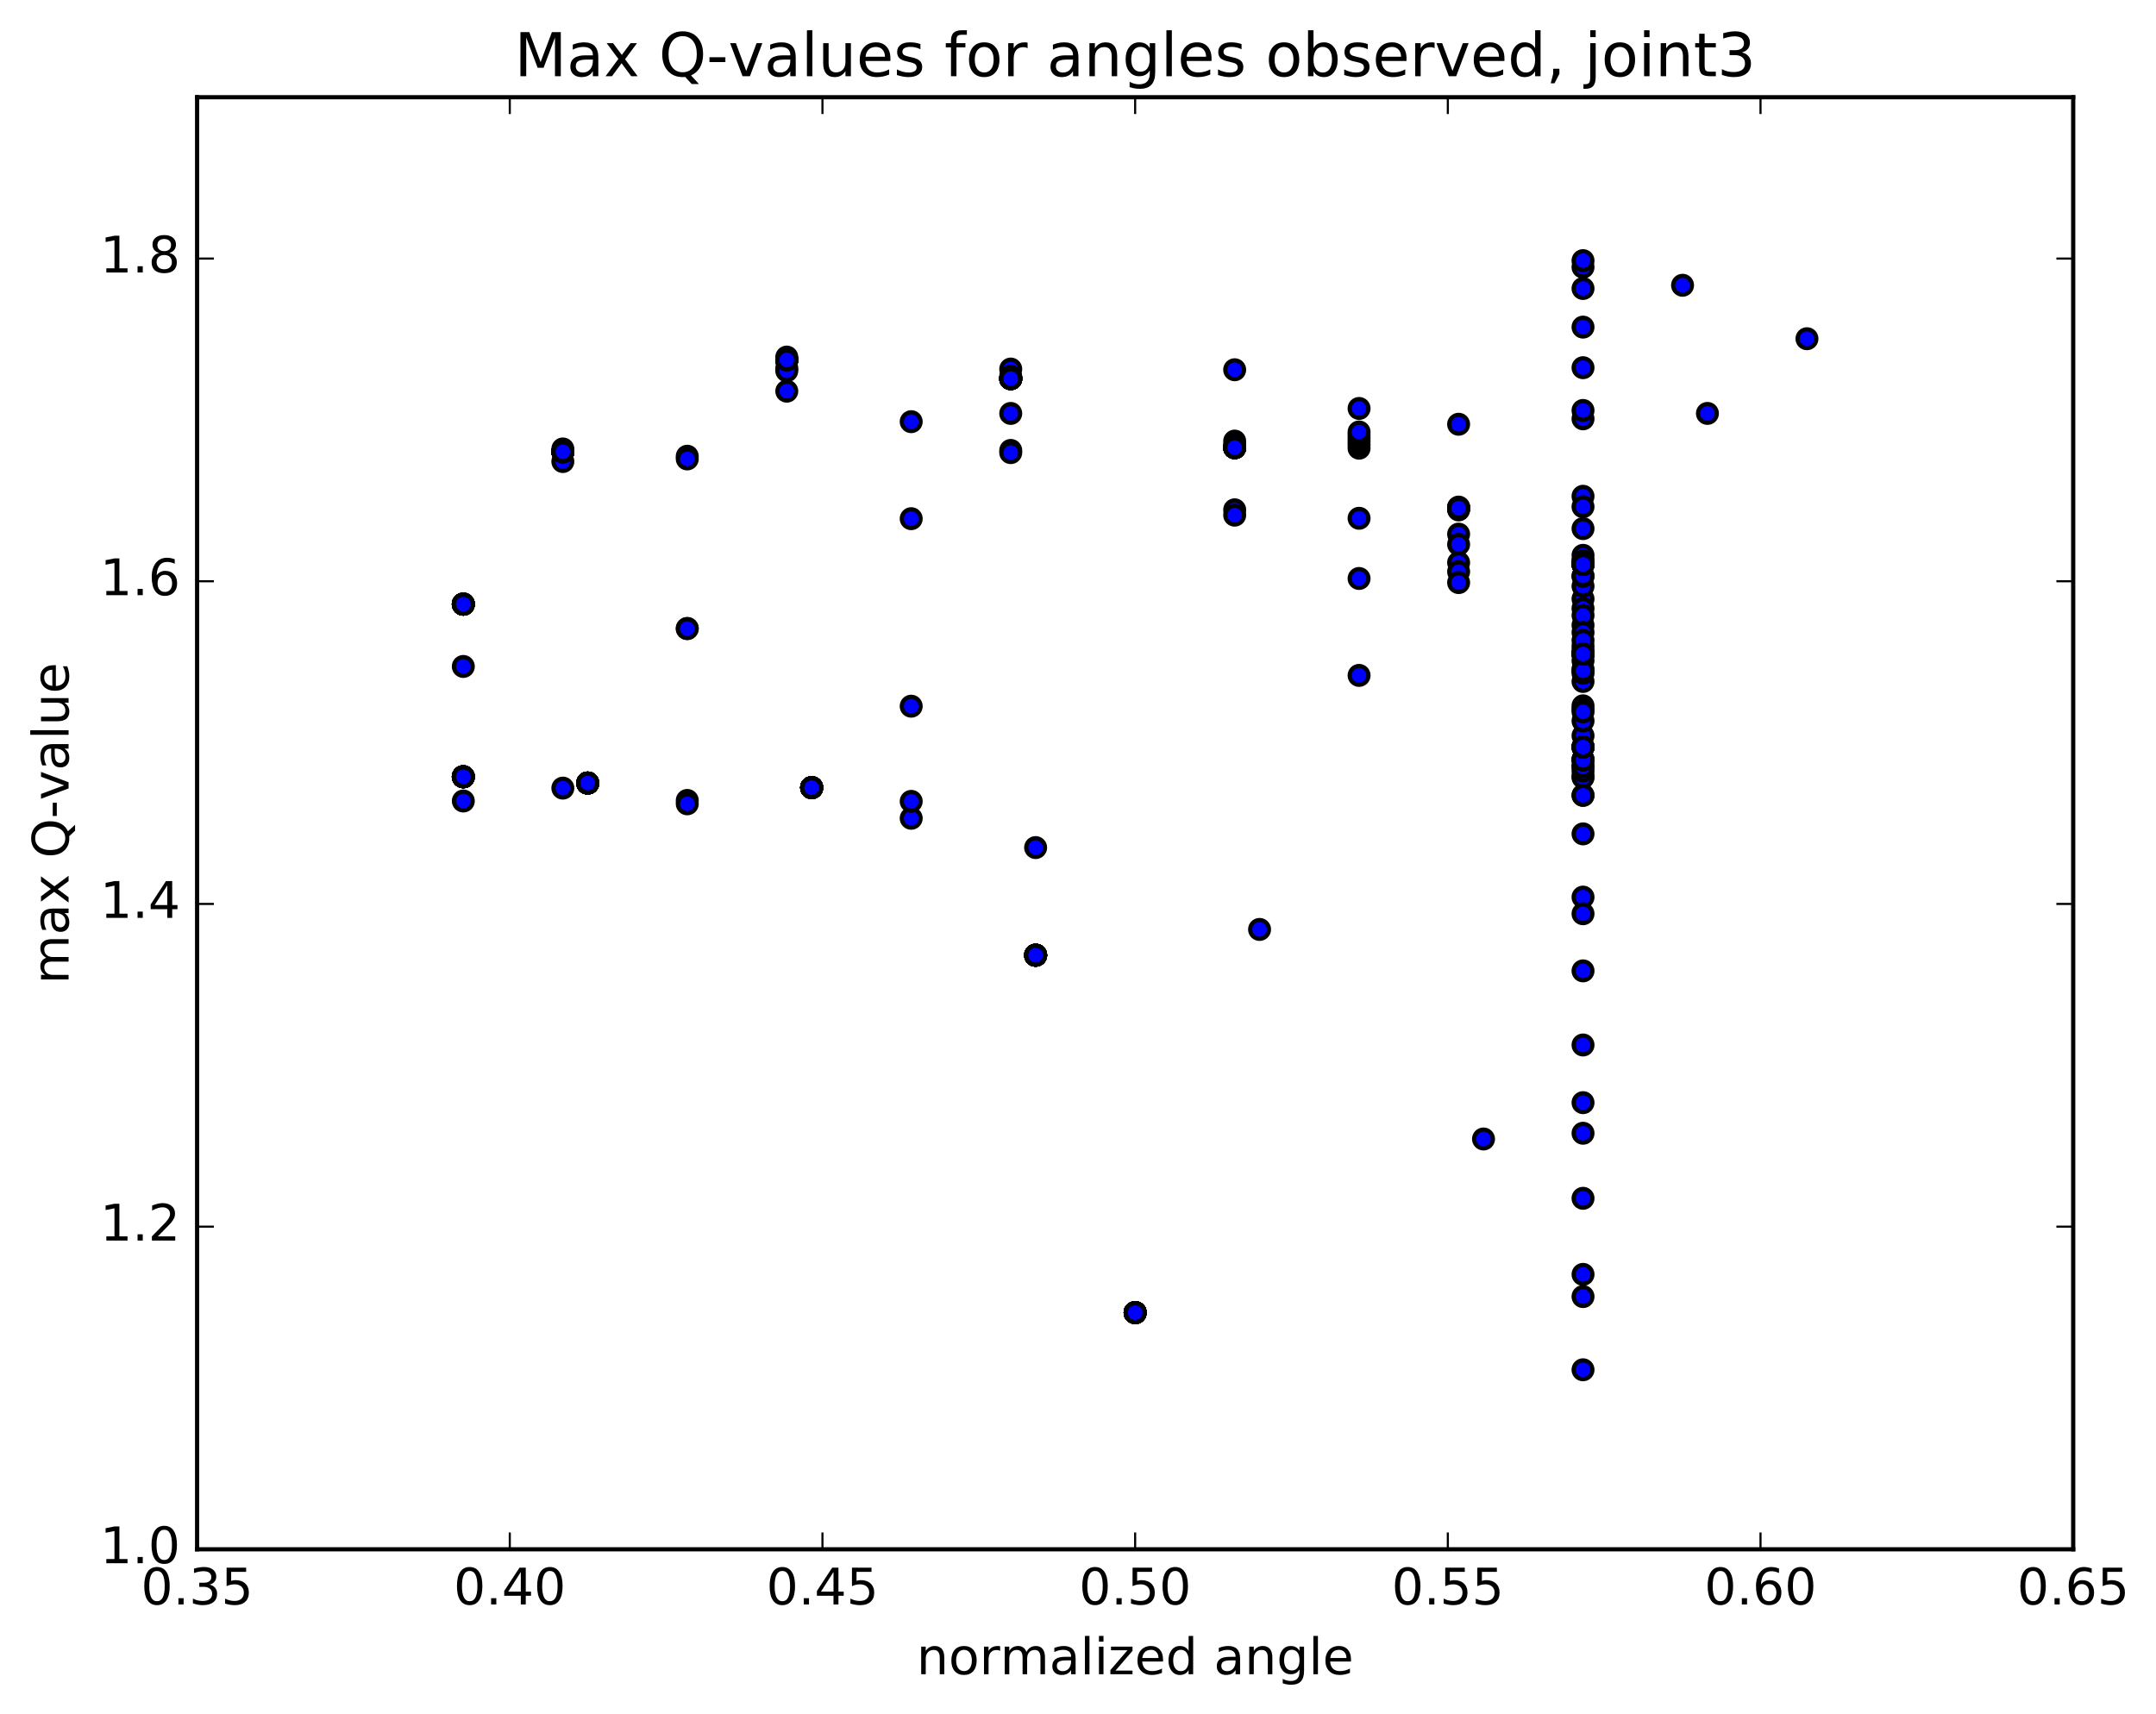 <?xml version="1.0" encoding="utf-8" standalone="no"?>
<!DOCTYPE svg PUBLIC "-//W3C//DTD SVG 1.1//EN"
  "http://www.w3.org/Graphics/SVG/1.1/DTD/svg11.dtd">
<!-- Created with matplotlib (http://matplotlib.org/) -->
<svg height="408pt" version="1.1" viewBox="0 0 513 408" width="513pt" xmlns="http://www.w3.org/2000/svg" xmlns:xlink="http://www.w3.org/1999/xlink">
 <defs>
  <style type="text/css">
*{stroke-linecap:butt;stroke-linejoin:round;stroke-miterlimit:100000;}
  </style>
 </defs>
 <g id="figure_1">
  <g id="patch_1">
   <path d="M 0 408.169 
L 513.857 408.169 
L 513.857 0 
L 0 0 
z
" style="fill:#ffffff;"/>
  </g>
  <g id="axes_1">
   <g id="patch_2">
    <path d="M 46.898 368.742 
L 493.298 368.742 
L 493.298 23.142 
L 46.898 23.142 
z
" style="fill:#ffffff;"/>
   </g>
   <g id="PathCollection_1">
    <defs>
     <path d="M 0 2.236 
C 0.593 2.236 1.162 2 1.581 1.581 
C 2 1.162 2.236 0.593 2.236 0 
C 2.236 -0.593 2 -1.162 1.581 -1.581 
C 1.162 -2 0.593 -2.236 0 -2.236 
C -0.593 -2.236 -1.162 -2 -1.581 -1.581 
C -2 -1.162 -2.236 -0.593 -2.236 0 
C -2.236 0.593 -2 1.162 -1.581 1.581 
C -1.162 2 -0.593 2.236 0 2.236 
z
" id="m1b2533d6e6" style="stroke:#000000;"/>
    </defs>
    <g clip-path="url(#p752c05addf)">
     <use style="fill:#0000ff;stroke:#000000;" x="270.098" xlink:href="#m1b2533d6e6" y="312.412"/>
     <use style="fill:#0000ff;stroke:#000000;" x="246.415" xlink:href="#m1b2533d6e6" y="227.34"/>
     <use style="fill:#0000ff;stroke:#000000;" x="193.129" xlink:href="#m1b2533d6e6" y="187.456"/>
     <use style="fill:#0000ff;stroke:#000000;" x="139.844" xlink:href="#m1b2533d6e6" y="186.365"/>
     <use style="fill:#0000ff;stroke:#000000;" x="110.242" xlink:href="#m1b2533d6e6" y="184.867"/>
     <use style="fill:#0000ff;stroke:#000000;" x="110.241" xlink:href="#m1b2533d6e6" y="143.799"/>
     <use style="fill:#0000ff;stroke:#000000;" x="133.923" xlink:href="#m1b2533d6e6" y="107.529"/>
     <use style="fill:#0000ff;stroke:#000000;" x="187.209" xlink:href="#m1b2533d6e6" y="85.664"/>
     <use style="fill:#0000ff;stroke:#000000;" x="240.494" xlink:href="#m1b2533d6e6" y="90.119"/>
     <use style="fill:#0000ff;stroke:#000000;" x="293.779" xlink:href="#m1b2533d6e6" y="106.546"/>
     <use style="fill:#0000ff;stroke:#000000;" x="347.063" xlink:href="#m1b2533d6e6" y="120.69"/>
     <use style="fill:#0000ff;stroke:#000000;" x="376.666" xlink:href="#m1b2533d6e6" y="133.512"/>
     <use style="fill:#0000ff;stroke:#000000;" x="376.666" xlink:href="#m1b2533d6e6" y="142.537"/>
     <use style="fill:#0000ff;stroke:#000000;" x="376.666" xlink:href="#m1b2533d6e6" y="157.222"/>
     <use style="fill:#0000ff;stroke:#000000;" x="376.667" xlink:href="#m1b2533d6e6" y="175.103"/>
     <use style="fill:#0000ff;stroke:#000000;" x="270.098" xlink:href="#m1b2533d6e6" y="312.412"/>
     <use style="fill:#0000ff;stroke:#000000;" x="246.415" xlink:href="#m1b2533d6e6" y="227.34"/>
     <use style="fill:#0000ff;stroke:#000000;" x="193.129" xlink:href="#m1b2533d6e6" y="187.456"/>
     <use style="fill:#0000ff;stroke:#000000;" x="139.844" xlink:href="#m1b2533d6e6" y="186.365"/>
     <use style="fill:#0000ff;stroke:#000000;" x="110.242" xlink:href="#m1b2533d6e6" y="184.867"/>
     <use style="fill:#0000ff;stroke:#000000;" x="110.241" xlink:href="#m1b2533d6e6" y="143.799"/>
     <use style="fill:#0000ff;stroke:#000000;" x="133.923" xlink:href="#m1b2533d6e6" y="107.529"/>
     <use style="fill:#0000ff;stroke:#000000;" x="187.209" xlink:href="#m1b2533d6e6" y="85.664"/>
     <use style="fill:#0000ff;stroke:#000000;" x="240.494" xlink:href="#m1b2533d6e6" y="90.119"/>
     <use style="fill:#0000ff;stroke:#000000;" x="293.779" xlink:href="#m1b2533d6e6" y="106.546"/>
     <use style="fill:#0000ff;stroke:#000000;" x="347.064" xlink:href="#m1b2533d6e6" y="120.95"/>
     <use style="fill:#0000ff;stroke:#000000;" x="376.666" xlink:href="#m1b2533d6e6" y="125.811"/>
     <use style="fill:#0000ff;stroke:#000000;" x="376.666" xlink:href="#m1b2533d6e6" y="118.113"/>
     <use style="fill:#0000ff;stroke:#000000;" x="376.667" xlink:href="#m1b2533d6e6" y="139.522"/>
     <use style="fill:#0000ff;stroke:#000000;" x="376.666" xlink:href="#m1b2533d6e6" y="162.196"/>
     <use style="fill:#0000ff;stroke:#000000;" x="376.667" xlink:href="#m1b2533d6e6" y="184.785"/>
     <use style="fill:#0000ff;stroke:#000000;" x="270.098" xlink:href="#m1b2533d6e6" y="312.412"/>
     <use style="fill:#0000ff;stroke:#000000;" x="246.415" xlink:href="#m1b2533d6e6" y="227.34"/>
     <use style="fill:#0000ff;stroke:#000000;" x="193.129" xlink:href="#m1b2533d6e6" y="187.456"/>
     <use style="fill:#0000ff;stroke:#000000;" x="139.844" xlink:href="#m1b2533d6e6" y="186.365"/>
     <use style="fill:#0000ff;stroke:#000000;" x="110.242" xlink:href="#m1b2533d6e6" y="184.867"/>
     <use style="fill:#0000ff;stroke:#000000;" x="110.241" xlink:href="#m1b2533d6e6" y="143.799"/>
     <use style="fill:#0000ff;stroke:#000000;" x="133.923" xlink:href="#m1b2533d6e6" y="107.529"/>
     <use style="fill:#0000ff;stroke:#000000;" x="187.209" xlink:href="#m1b2533d6e6" y="85.664"/>
     <use style="fill:#0000ff;stroke:#000000;" x="240.494" xlink:href="#m1b2533d6e6" y="90.119"/>
     <use style="fill:#0000ff;stroke:#000000;" x="293.779" xlink:href="#m1b2533d6e6" y="106.546"/>
     <use style="fill:#0000ff;stroke:#000000;" x="347.064" xlink:href="#m1b2533d6e6" y="120.95"/>
     <use style="fill:#0000ff;stroke:#000000;" x="376.666" xlink:href="#m1b2533d6e6" y="134.337"/>
     <use style="fill:#0000ff;stroke:#000000;" x="376.666" xlink:href="#m1b2533d6e6" y="155.643"/>
     <use style="fill:#0000ff;stroke:#000000;" x="376.666" xlink:href="#m1b2533d6e6" y="177.796"/>
     <use style="fill:#0000ff;stroke:#000000;" x="270.098" xlink:href="#m1b2533d6e6" y="312.412"/>
     <use style="fill:#0000ff;stroke:#000000;" x="246.415" xlink:href="#m1b2533d6e6" y="227.34"/>
     <use style="fill:#0000ff;stroke:#000000;" x="193.129" xlink:href="#m1b2533d6e6" y="187.456"/>
     <use style="fill:#0000ff;stroke:#000000;" x="139.844" xlink:href="#m1b2533d6e6" y="186.365"/>
     <use style="fill:#0000ff;stroke:#000000;" x="110.242" xlink:href="#m1b2533d6e6" y="184.867"/>
     <use style="fill:#0000ff;stroke:#000000;" x="110.241" xlink:href="#m1b2533d6e6" y="143.799"/>
     <use style="fill:#0000ff;stroke:#000000;" x="133.923" xlink:href="#m1b2533d6e6" y="107.529"/>
     <use style="fill:#0000ff;stroke:#000000;" x="187.209" xlink:href="#m1b2533d6e6" y="85.664"/>
     <use style="fill:#0000ff;stroke:#000000;" x="240.494" xlink:href="#m1b2533d6e6" y="90.119"/>
     <use style="fill:#0000ff;stroke:#000000;" x="293.779" xlink:href="#m1b2533d6e6" y="106.546"/>
     <use style="fill:#0000ff;stroke:#000000;" x="347.064" xlink:href="#m1b2533d6e6" y="120.95"/>
     <use style="fill:#0000ff;stroke:#000000;" x="376.666" xlink:href="#m1b2533d6e6" y="134.337"/>
     <use style="fill:#0000ff;stroke:#000000;" x="376.666" xlink:href="#m1b2533d6e6" y="155.643"/>
     <use style="fill:#0000ff;stroke:#000000;" x="376.666" xlink:href="#m1b2533d6e6" y="177.796"/>
     <use style="fill:#0000ff;stroke:#000000;" x="270.098" xlink:href="#m1b2533d6e6" y="312.412"/>
     <use style="fill:#0000ff;stroke:#000000;" x="246.415" xlink:href="#m1b2533d6e6" y="227.34"/>
     <use style="fill:#0000ff;stroke:#000000;" x="193.129" xlink:href="#m1b2533d6e6" y="187.456"/>
     <use style="fill:#0000ff;stroke:#000000;" x="139.844" xlink:href="#m1b2533d6e6" y="186.365"/>
     <use style="fill:#0000ff;stroke:#000000;" x="110.242" xlink:href="#m1b2533d6e6" y="184.867"/>
     <use style="fill:#0000ff;stroke:#000000;" x="110.241" xlink:href="#m1b2533d6e6" y="143.799"/>
     <use style="fill:#0000ff;stroke:#000000;" x="133.923" xlink:href="#m1b2533d6e6" y="107.529"/>
     <use style="fill:#0000ff;stroke:#000000;" x="187.209" xlink:href="#m1b2533d6e6" y="85.664"/>
     <use style="fill:#0000ff;stroke:#000000;" x="240.494" xlink:href="#m1b2533d6e6" y="90.119"/>
     <use style="fill:#0000ff;stroke:#000000;" x="293.779" xlink:href="#m1b2533d6e6" y="106.546"/>
     <use style="fill:#0000ff;stroke:#000000;" x="347.064" xlink:href="#m1b2533d6e6" y="120.795"/>
     <use style="fill:#0000ff;stroke:#000000;" x="376.667" xlink:href="#m1b2533d6e6" y="132.168"/>
     <use style="fill:#0000ff;stroke:#000000;" x="376.667" xlink:href="#m1b2533d6e6" y="148.813"/>
     <use style="fill:#0000ff;stroke:#000000;" x="376.667" xlink:href="#m1b2533d6e6" y="167.988"/>
     <use style="fill:#0000ff;stroke:#000000;" x="376.667" xlink:href="#m1b2533d6e6" y="185.061"/>
     <use style="fill:#0000ff;stroke:#000000;" x="270.098" xlink:href="#m1b2533d6e6" y="312.412"/>
     <use style="fill:#0000ff;stroke:#000000;" x="246.415" xlink:href="#m1b2533d6e6" y="227.34"/>
     <use style="fill:#0000ff;stroke:#000000;" x="193.129" xlink:href="#m1b2533d6e6" y="187.456"/>
     <use style="fill:#0000ff;stroke:#000000;" x="139.844" xlink:href="#m1b2533d6e6" y="186.365"/>
     <use style="fill:#0000ff;stroke:#000000;" x="110.242" xlink:href="#m1b2533d6e6" y="184.867"/>
     <use style="fill:#0000ff;stroke:#000000;" x="110.241" xlink:href="#m1b2533d6e6" y="143.799"/>
     <use style="fill:#0000ff;stroke:#000000;" x="133.923" xlink:href="#m1b2533d6e6" y="107.529"/>
     <use style="fill:#0000ff;stroke:#000000;" x="187.209" xlink:href="#m1b2533d6e6" y="85.664"/>
     <use style="fill:#0000ff;stroke:#000000;" x="240.494" xlink:href="#m1b2533d6e6" y="90.119"/>
     <use style="fill:#0000ff;stroke:#000000;" x="293.779" xlink:href="#m1b2533d6e6" y="106.546"/>
     <use style="fill:#0000ff;stroke:#000000;" x="347.063" xlink:href="#m1b2533d6e6" y="127.126"/>
     <use style="fill:#0000ff;stroke:#000000;" x="376.666" xlink:href="#m1b2533d6e6" y="134.161"/>
     <use style="fill:#0000ff;stroke:#000000;" x="376.666" xlink:href="#m1b2533d6e6" y="160.221"/>
     <use style="fill:#0000ff;stroke:#000000;" x="376.667" xlink:href="#m1b2533d6e6" y="182.273"/>
     <use style="fill:#0000ff;stroke:#000000;" x="270.098" xlink:href="#m1b2533d6e6" y="312.412"/>
     <use style="fill:#0000ff;stroke:#000000;" x="246.415" xlink:href="#m1b2533d6e6" y="227.34"/>
     <use style="fill:#0000ff;stroke:#000000;" x="193.129" xlink:href="#m1b2533d6e6" y="187.456"/>
     <use style="fill:#0000ff;stroke:#000000;" x="139.844" xlink:href="#m1b2533d6e6" y="186.365"/>
     <use style="fill:#0000ff;stroke:#000000;" x="110.242" xlink:href="#m1b2533d6e6" y="184.867"/>
     <use style="fill:#0000ff;stroke:#000000;" x="110.241" xlink:href="#m1b2533d6e6" y="143.799"/>
     <use style="fill:#0000ff;stroke:#000000;" x="133.923" xlink:href="#m1b2533d6e6" y="107.529"/>
     <use style="fill:#0000ff;stroke:#000000;" x="187.209" xlink:href="#m1b2533d6e6" y="85.664"/>
     <use style="fill:#0000ff;stroke:#000000;" x="240.494" xlink:href="#m1b2533d6e6" y="90.119"/>
     <use style="fill:#0000ff;stroke:#000000;" x="293.779" xlink:href="#m1b2533d6e6" y="106.546"/>
     <use style="fill:#0000ff;stroke:#000000;" x="323.381" xlink:href="#m1b2533d6e6" y="123.353"/>
     <use style="fill:#0000ff;stroke:#000000;" x="323.381" xlink:href="#m1b2533d6e6" y="137.68"/>
     <use style="fill:#0000ff;stroke:#000000;" x="323.381" xlink:href="#m1b2533d6e6" y="160.748"/>
     <use style="fill:#0000ff;stroke:#000000;" x="270.098" xlink:href="#m1b2533d6e6" y="312.412"/>
     <use style="fill:#0000ff;stroke:#000000;" x="246.415" xlink:href="#m1b2533d6e6" y="227.34"/>
     <use style="fill:#0000ff;stroke:#000000;" x="193.129" xlink:href="#m1b2533d6e6" y="187.456"/>
     <use style="fill:#0000ff;stroke:#000000;" x="139.844" xlink:href="#m1b2533d6e6" y="186.365"/>
     <use style="fill:#0000ff;stroke:#000000;" x="110.242" xlink:href="#m1b2533d6e6" y="184.867"/>
     <use style="fill:#0000ff;stroke:#000000;" x="110.241" xlink:href="#m1b2533d6e6" y="143.799"/>
     <use style="fill:#0000ff;stroke:#000000;" x="133.923" xlink:href="#m1b2533d6e6" y="107.529"/>
     <use style="fill:#0000ff;stroke:#000000;" x="187.209" xlink:href="#m1b2533d6e6" y="85.664"/>
     <use style="fill:#0000ff;stroke:#000000;" x="240.494" xlink:href="#m1b2533d6e6" y="90.119"/>
     <use style="fill:#0000ff;stroke:#000000;" x="293.779" xlink:href="#m1b2533d6e6" y="106.546"/>
     <use style="fill:#0000ff;stroke:#000000;" x="347.064" xlink:href="#m1b2533d6e6" y="120.95"/>
     <use style="fill:#0000ff;stroke:#000000;" x="376.666" xlink:href="#m1b2533d6e6" y="137.169"/>
     <use style="fill:#0000ff;stroke:#000000;" x="376.665" xlink:href="#m1b2533d6e6" y="154.899"/>
     <use style="fill:#0000ff;stroke:#000000;" x="376.665" xlink:href="#m1b2533d6e6" y="180.645"/>
     <use style="fill:#0000ff;stroke:#000000;" x="270.098" xlink:href="#m1b2533d6e6" y="312.412"/>
     <use style="fill:#0000ff;stroke:#000000;" x="246.415" xlink:href="#m1b2533d6e6" y="227.34"/>
     <use style="fill:#0000ff;stroke:#000000;" x="193.129" xlink:href="#m1b2533d6e6" y="187.456"/>
     <use style="fill:#0000ff;stroke:#000000;" x="139.844" xlink:href="#m1b2533d6e6" y="186.365"/>
     <use style="fill:#0000ff;stroke:#000000;" x="110.242" xlink:href="#m1b2533d6e6" y="190.641"/>
     <use style="fill:#0000ff;stroke:#000000;" x="110.241" xlink:href="#m1b2533d6e6" y="158.618"/>
     <use style="fill:#0000ff;stroke:#000000;" x="133.923" xlink:href="#m1b2533d6e6" y="109.845"/>
     <use style="fill:#0000ff;stroke:#000000;" x="187.209" xlink:href="#m1b2533d6e6" y="93.099"/>
     <use style="fill:#0000ff;stroke:#000000;" x="240.495" xlink:href="#m1b2533d6e6" y="98.397"/>
     <use style="fill:#0000ff;stroke:#000000;" x="293.78" xlink:href="#m1b2533d6e6" y="104.982"/>
     <use style="fill:#0000ff;stroke:#000000;" x="347.065" xlink:href="#m1b2533d6e6" y="129.574"/>
     <use style="fill:#0000ff;stroke:#000000;" x="376.668" xlink:href="#m1b2533d6e6" y="155.522"/>
     <use style="fill:#0000ff;stroke:#000000;" x="376.668" xlink:href="#m1b2533d6e6" y="168.799"/>
     <use style="fill:#0000ff;stroke:#000000;" x="376.668" xlink:href="#m1b2533d6e6" y="183.52"/>
     <use style="fill:#0000ff;stroke:#000000;" x="376.667" xlink:href="#m1b2533d6e6" y="198.466"/>
     <use style="fill:#0000ff;stroke:#000000;" x="376.666" xlink:href="#m1b2533d6e6" y="213.513"/>
     <use style="fill:#0000ff;stroke:#000000;" x="376.666" xlink:href="#m1b2533d6e6" y="217.475"/>
     <use style="fill:#0000ff;stroke:#000000;" x="376.667" xlink:href="#m1b2533d6e6" y="231.071"/>
     <use style="fill:#0000ff;stroke:#000000;" x="376.667" xlink:href="#m1b2533d6e6" y="248.71"/>
     <use style="fill:#0000ff;stroke:#000000;" x="376.667" xlink:href="#m1b2533d6e6" y="262.438"/>
     <use style="fill:#0000ff;stroke:#000000;" x="376.668" xlink:href="#m1b2533d6e6" y="269.716"/>
     <use style="fill:#0000ff;stroke:#000000;" x="376.666" xlink:href="#m1b2533d6e6" y="285.202"/>
     <use style="fill:#0000ff;stroke:#000000;" x="376.666" xlink:href="#m1b2533d6e6" y="308.591"/>
     <use style="fill:#0000ff;stroke:#000000;" x="376.666" xlink:href="#m1b2533d6e6" y="326.012"/>
     <use style="fill:#0000ff;stroke:#000000;" x="376.668" xlink:href="#m1b2533d6e6" y="303.308"/>
     <use style="fill:#0000ff;stroke:#000000;" x="352.987" xlink:href="#m1b2533d6e6" y="271.083"/>
     <use style="fill:#0000ff;stroke:#000000;" x="299.702" xlink:href="#m1b2533d6e6" y="221.209"/>
     <use style="fill:#0000ff;stroke:#000000;" x="246.416" xlink:href="#m1b2533d6e6" y="201.726"/>
     <use style="fill:#0000ff;stroke:#000000;" x="216.813" xlink:href="#m1b2533d6e6" y="194.752"/>
     <use style="fill:#0000ff;stroke:#000000;" x="216.812" xlink:href="#m1b2533d6e6" y="190.727"/>
     <use style="fill:#0000ff;stroke:#000000;" x="216.812" xlink:href="#m1b2533d6e6" y="168.077"/>
     <use style="fill:#0000ff;stroke:#000000;" x="216.812" xlink:href="#m1b2533d6e6" y="123.448"/>
     <use style="fill:#0000ff;stroke:#000000;" x="216.813" xlink:href="#m1b2533d6e6" y="100.358"/>
     <use style="fill:#0000ff;stroke:#000000;" x="240.494" xlink:href="#m1b2533d6e6" y="87.835"/>
     <use style="fill:#0000ff;stroke:#000000;" x="293.778" xlink:href="#m1b2533d6e6" y="88.001"/>
     <use style="fill:#0000ff;stroke:#000000;" x="323.38" xlink:href="#m1b2533d6e6" y="97.214"/>
     <use style="fill:#0000ff;stroke:#000000;" x="323.379" xlink:href="#m1b2533d6e6" y="106.671"/>
     <use style="fill:#0000ff;stroke:#000000;" x="323.379" xlink:href="#m1b2533d6e6" y="105.822"/>
     <use style="fill:#0000ff;stroke:#000000;" x="323.379" xlink:href="#m1b2533d6e6" y="105.067"/>
     <use style="fill:#0000ff;stroke:#000000;" x="323.379" xlink:href="#m1b2533d6e6" y="104.313"/>
     <use style="fill:#0000ff;stroke:#000000;" x="323.38" xlink:href="#m1b2533d6e6" y="103.57"/>
     <use style="fill:#0000ff;stroke:#000000;" x="323.38" xlink:href="#m1b2533d6e6" y="102.811"/>
     <use style="fill:#0000ff;stroke:#000000;" x="347.062" xlink:href="#m1b2533d6e6" y="100.973"/>
     <use style="fill:#0000ff;stroke:#000000;" x="376.665" xlink:href="#m1b2533d6e6" y="99.683"/>
     <use style="fill:#0000ff;stroke:#000000;" x="376.665" xlink:href="#m1b2533d6e6" y="97.689"/>
     <use style="fill:#0000ff;stroke:#000000;" x="376.665" xlink:href="#m1b2533d6e6" y="87.511"/>
     <use style="fill:#0000ff;stroke:#000000;" x="376.665" xlink:href="#m1b2533d6e6" y="77.852"/>
     <use style="fill:#0000ff;stroke:#000000;" x="376.665" xlink:href="#m1b2533d6e6" y="68.663"/>
     <use style="fill:#0000ff;stroke:#000000;" x="376.665" xlink:href="#m1b2533d6e6" y="63.583"/>
     <use style="fill:#0000ff;stroke:#000000;" x="376.665" xlink:href="#m1b2533d6e6" y="62.031"/>
     <use style="fill:#0000ff;stroke:#000000;" x="400.347" xlink:href="#m1b2533d6e6" y="67.896"/>
     <use style="fill:#0000ff;stroke:#000000;" x="429.949" xlink:href="#m1b2533d6e6" y="80.616"/>
     <use style="fill:#0000ff;stroke:#000000;" x="406.265" xlink:href="#m1b2533d6e6" y="98.392"/>
     <use style="fill:#0000ff;stroke:#000000;" x="376.663" xlink:href="#m1b2533d6e6" y="120.606"/>
     <use style="fill:#0000ff;stroke:#000000;" x="376.662" xlink:href="#m1b2533d6e6" y="137.055"/>
     <use style="fill:#0000ff;stroke:#000000;" x="376.66" xlink:href="#m1b2533d6e6" y="159.233"/>
     <use style="fill:#0000ff;stroke:#000000;" x="376.658" xlink:href="#m1b2533d6e6" y="180.872"/>
     <use style="fill:#0000ff;stroke:#000000;" x="270.098" xlink:href="#m1b2533d6e6" y="312.412"/>
     <use style="fill:#0000ff;stroke:#000000;" x="246.415" xlink:href="#m1b2533d6e6" y="227.34"/>
     <use style="fill:#0000ff;stroke:#000000;" x="193.129" xlink:href="#m1b2533d6e6" y="187.456"/>
     <use style="fill:#0000ff;stroke:#000000;" x="139.844" xlink:href="#m1b2533d6e6" y="186.365"/>
     <use style="fill:#0000ff;stroke:#000000;" x="110.242" xlink:href="#m1b2533d6e6" y="184.867"/>
     <use style="fill:#0000ff;stroke:#000000;" x="110.241" xlink:href="#m1b2533d6e6" y="143.799"/>
     <use style="fill:#0000ff;stroke:#000000;" x="133.923" xlink:href="#m1b2533d6e6" y="107.529"/>
     <use style="fill:#0000ff;stroke:#000000;" x="187.209" xlink:href="#m1b2533d6e6" y="85.664"/>
     <use style="fill:#0000ff;stroke:#000000;" x="240.494" xlink:href="#m1b2533d6e6" y="90.119"/>
     <use style="fill:#0000ff;stroke:#000000;" x="293.779" xlink:href="#m1b2533d6e6" y="106.546"/>
     <use style="fill:#0000ff;stroke:#000000;" x="347.063" xlink:href="#m1b2533d6e6" y="133.911"/>
     <use style="fill:#0000ff;stroke:#000000;" x="376.665" xlink:href="#m1b2533d6e6" y="144.812"/>
     <use style="fill:#0000ff;stroke:#000000;" x="376.665" xlink:href="#m1b2533d6e6" y="153.807"/>
     <use style="fill:#0000ff;stroke:#000000;" x="376.664" xlink:href="#m1b2533d6e6" y="182.515"/>
     <use style="fill:#0000ff;stroke:#000000;" x="270.098" xlink:href="#m1b2533d6e6" y="312.412"/>
     <use style="fill:#0000ff;stroke:#000000;" x="246.415" xlink:href="#m1b2533d6e6" y="227.34"/>
     <use style="fill:#0000ff;stroke:#000000;" x="193.129" xlink:href="#m1b2533d6e6" y="187.456"/>
     <use style="fill:#0000ff;stroke:#000000;" x="139.844" xlink:href="#m1b2533d6e6" y="186.365"/>
     <use style="fill:#0000ff;stroke:#000000;" x="110.242" xlink:href="#m1b2533d6e6" y="184.867"/>
     <use style="fill:#0000ff;stroke:#000000;" x="110.241" xlink:href="#m1b2533d6e6" y="143.799"/>
     <use style="fill:#0000ff;stroke:#000000;" x="133.923" xlink:href="#m1b2533d6e6" y="107.529"/>
     <use style="fill:#0000ff;stroke:#000000;" x="187.209" xlink:href="#m1b2533d6e6" y="85.664"/>
     <use style="fill:#0000ff;stroke:#000000;" x="240.494" xlink:href="#m1b2533d6e6" y="90.119"/>
     <use style="fill:#0000ff;stroke:#000000;" x="293.779" xlink:href="#m1b2533d6e6" y="106.546"/>
     <use style="fill:#0000ff;stroke:#000000;" x="347.064" xlink:href="#m1b2533d6e6" y="120.95"/>
     <use style="fill:#0000ff;stroke:#000000;" x="376.666" xlink:href="#m1b2533d6e6" y="134.337"/>
     <use style="fill:#0000ff;stroke:#000000;" x="376.666" xlink:href="#m1b2533d6e6" y="155.643"/>
     <use style="fill:#0000ff;stroke:#000000;" x="376.666" xlink:href="#m1b2533d6e6" y="177.796"/>
     <use style="fill:#0000ff;stroke:#000000;" x="270.098" xlink:href="#m1b2533d6e6" y="312.412"/>
     <use style="fill:#0000ff;stroke:#000000;" x="246.415" xlink:href="#m1b2533d6e6" y="227.34"/>
     <use style="fill:#0000ff;stroke:#000000;" x="193.129" xlink:href="#m1b2533d6e6" y="187.456"/>
     <use style="fill:#0000ff;stroke:#000000;" x="163.527" xlink:href="#m1b2533d6e6" y="190.506"/>
     <use style="fill:#0000ff;stroke:#000000;" x="163.527" xlink:href="#m1b2533d6e6" y="191.311"/>
     <use style="fill:#0000ff;stroke:#000000;" x="163.526" xlink:href="#m1b2533d6e6" y="149.57"/>
     <use style="fill:#0000ff;stroke:#000000;" x="163.525" xlink:href="#m1b2533d6e6" y="108.583"/>
     <use style="fill:#0000ff;stroke:#000000;" x="187.208" xlink:href="#m1b2533d6e6" y="87.639"/>
     <use style="fill:#0000ff;stroke:#000000;" x="240.494" xlink:href="#m1b2533d6e6" y="107.2"/>
     <use style="fill:#0000ff;stroke:#000000;" x="293.781" xlink:href="#m1b2533d6e6" y="121.336"/>
     <use style="fill:#0000ff;stroke:#000000;" x="347.067" xlink:href="#m1b2533d6e6" y="136.068"/>
     <use style="fill:#0000ff;stroke:#000000;" x="376.669" xlink:href="#m1b2533d6e6" y="146.467"/>
     <use style="fill:#0000ff;stroke:#000000;" x="376.668" xlink:href="#m1b2533d6e6" y="159.637"/>
     <use style="fill:#0000ff;stroke:#000000;" x="376.668" xlink:href="#m1b2533d6e6" y="180.93"/>
     <use style="fill:#0000ff;stroke:#000000;" x="270.098" xlink:href="#m1b2533d6e6" y="312.412"/>
     <use style="fill:#0000ff;stroke:#000000;" x="246.415" xlink:href="#m1b2533d6e6" y="227.34"/>
     <use style="fill:#0000ff;stroke:#000000;" x="193.129" xlink:href="#m1b2533d6e6" y="187.456"/>
     <use style="fill:#0000ff;stroke:#000000;" x="139.844" xlink:href="#m1b2533d6e6" y="186.365"/>
     <use style="fill:#0000ff;stroke:#000000;" x="110.242" xlink:href="#m1b2533d6e6" y="184.867"/>
     <use style="fill:#0000ff;stroke:#000000;" x="110.241" xlink:href="#m1b2533d6e6" y="143.799"/>
     <use style="fill:#0000ff;stroke:#000000;" x="133.923" xlink:href="#m1b2533d6e6" y="107.529"/>
     <use style="fill:#0000ff;stroke:#000000;" x="187.209" xlink:href="#m1b2533d6e6" y="85.664"/>
     <use style="fill:#0000ff;stroke:#000000;" x="240.494" xlink:href="#m1b2533d6e6" y="90.119"/>
     <use style="fill:#0000ff;stroke:#000000;" x="293.779" xlink:href="#m1b2533d6e6" y="106.546"/>
     <use style="fill:#0000ff;stroke:#000000;" x="347.064" xlink:href="#m1b2533d6e6" y="120.95"/>
     <use style="fill:#0000ff;stroke:#000000;" x="376.666" xlink:href="#m1b2533d6e6" y="134.337"/>
     <use style="fill:#0000ff;stroke:#000000;" x="376.666" xlink:href="#m1b2533d6e6" y="155.643"/>
     <use style="fill:#0000ff;stroke:#000000;" x="376.666" xlink:href="#m1b2533d6e6" y="177.796"/>
     <use style="fill:#0000ff;stroke:#000000;" x="270.098" xlink:href="#m1b2533d6e6" y="312.412"/>
     <use style="fill:#0000ff;stroke:#000000;" x="246.415" xlink:href="#m1b2533d6e6" y="227.34"/>
     <use style="fill:#0000ff;stroke:#000000;" x="193.129" xlink:href="#m1b2533d6e6" y="187.456"/>
     <use style="fill:#0000ff;stroke:#000000;" x="139.844" xlink:href="#m1b2533d6e6" y="186.365"/>
     <use style="fill:#0000ff;stroke:#000000;" x="110.242" xlink:href="#m1b2533d6e6" y="184.867"/>
     <use style="fill:#0000ff;stroke:#000000;" x="110.241" xlink:href="#m1b2533d6e6" y="143.799"/>
     <use style="fill:#0000ff;stroke:#000000;" x="133.923" xlink:href="#m1b2533d6e6" y="107.529"/>
     <use style="fill:#0000ff;stroke:#000000;" x="187.209" xlink:href="#m1b2533d6e6" y="85.664"/>
     <use style="fill:#0000ff;stroke:#000000;" x="240.494" xlink:href="#m1b2533d6e6" y="90.119"/>
     <use style="fill:#0000ff;stroke:#000000;" x="293.779" xlink:href="#m1b2533d6e6" y="106.546"/>
     <use style="fill:#0000ff;stroke:#000000;" x="347.064" xlink:href="#m1b2533d6e6" y="120.95"/>
     <use style="fill:#0000ff;stroke:#000000;" x="376.666" xlink:href="#m1b2533d6e6" y="134.337"/>
     <use style="fill:#0000ff;stroke:#000000;" x="376.666" xlink:href="#m1b2533d6e6" y="155.643"/>
     <use style="fill:#0000ff;stroke:#000000;" x="376.666" xlink:href="#m1b2533d6e6" y="177.796"/>
     <use style="fill:#0000ff;stroke:#000000;" x="270.098" xlink:href="#m1b2533d6e6" y="312.412"/>
     <use style="fill:#0000ff;stroke:#000000;" x="246.415" xlink:href="#m1b2533d6e6" y="227.34"/>
     <use style="fill:#0000ff;stroke:#000000;" x="193.129" xlink:href="#m1b2533d6e6" y="187.456"/>
     <use style="fill:#0000ff;stroke:#000000;" x="139.844" xlink:href="#m1b2533d6e6" y="186.365"/>
     <use style="fill:#0000ff;stroke:#000000;" x="110.242" xlink:href="#m1b2533d6e6" y="184.867"/>
     <use style="fill:#0000ff;stroke:#000000;" x="110.241" xlink:href="#m1b2533d6e6" y="143.799"/>
     <use style="fill:#0000ff;stroke:#000000;" x="133.923" xlink:href="#m1b2533d6e6" y="107.529"/>
     <use style="fill:#0000ff;stroke:#000000;" x="187.209" xlink:href="#m1b2533d6e6" y="85.664"/>
     <use style="fill:#0000ff;stroke:#000000;" x="240.494" xlink:href="#m1b2533d6e6" y="90.119"/>
     <use style="fill:#0000ff;stroke:#000000;" x="293.779" xlink:href="#m1b2533d6e6" y="106.546"/>
     <use style="fill:#0000ff;stroke:#000000;" x="347.064" xlink:href="#m1b2533d6e6" y="120.95"/>
     <use style="fill:#0000ff;stroke:#000000;" x="376.666" xlink:href="#m1b2533d6e6" y="134.337"/>
     <use style="fill:#0000ff;stroke:#000000;" x="376.666" xlink:href="#m1b2533d6e6" y="155.643"/>
     <use style="fill:#0000ff;stroke:#000000;" x="376.666" xlink:href="#m1b2533d6e6" y="177.796"/>
     <use style="fill:#0000ff;stroke:#000000;" x="270.098" xlink:href="#m1b2533d6e6" y="312.412"/>
     <use style="fill:#0000ff;stroke:#000000;" x="246.415" xlink:href="#m1b2533d6e6" y="227.34"/>
     <use style="fill:#0000ff;stroke:#000000;" x="193.129" xlink:href="#m1b2533d6e6" y="187.456"/>
     <use style="fill:#0000ff;stroke:#000000;" x="139.844" xlink:href="#m1b2533d6e6" y="186.365"/>
     <use style="fill:#0000ff;stroke:#000000;" x="133.924" xlink:href="#m1b2533d6e6" y="187.573"/>
     <use style="fill:#0000ff;stroke:#000000;" x="163.526" xlink:href="#m1b2533d6e6" y="149.62"/>
     <use style="fill:#0000ff;stroke:#000000;" x="163.526" xlink:href="#m1b2533d6e6" y="109.226"/>
     <use style="fill:#0000ff;stroke:#000000;" x="187.208" xlink:href="#m1b2533d6e6" y="88.258"/>
     <use style="fill:#0000ff;stroke:#000000;" x="240.494" xlink:href="#m1b2533d6e6" y="107.726"/>
     <use style="fill:#0000ff;stroke:#000000;" x="293.781" xlink:href="#m1b2533d6e6" y="122.607"/>
     <use style="fill:#0000ff;stroke:#000000;" x="347.066" xlink:href="#m1b2533d6e6" y="138.657"/>
     <use style="fill:#0000ff;stroke:#000000;" x="376.669" xlink:href="#m1b2533d6e6" y="150.528"/>
     <use style="fill:#0000ff;stroke:#000000;" x="376.669" xlink:href="#m1b2533d6e6" y="171.584"/>
     <use style="fill:#0000ff;stroke:#000000;" x="376.669" xlink:href="#m1b2533d6e6" y="189.286"/>
     <use style="fill:#0000ff;stroke:#000000;" x="270.098" xlink:href="#m1b2533d6e6" y="312.412"/>
     <use style="fill:#0000ff;stroke:#000000;" x="246.415" xlink:href="#m1b2533d6e6" y="227.34"/>
     <use style="fill:#0000ff;stroke:#000000;" x="193.129" xlink:href="#m1b2533d6e6" y="187.456"/>
     <use style="fill:#0000ff;stroke:#000000;" x="139.844" xlink:href="#m1b2533d6e6" y="186.365"/>
     <use style="fill:#0000ff;stroke:#000000;" x="110.242" xlink:href="#m1b2533d6e6" y="184.867"/>
     <use style="fill:#0000ff;stroke:#000000;" x="110.241" xlink:href="#m1b2533d6e6" y="143.706"/>
     <use style="fill:#0000ff;stroke:#000000;" x="133.922" xlink:href="#m1b2533d6e6" y="106.854"/>
     <use style="fill:#0000ff;stroke:#000000;" x="187.207" xlink:href="#m1b2533d6e6" y="84.984"/>
     <use style="fill:#0000ff;stroke:#000000;" x="240.492" xlink:href="#m1b2533d6e6" y="89.57"/>
     <use style="fill:#0000ff;stroke:#000000;" x="293.779" xlink:href="#m1b2533d6e6" y="105.932"/>
     <use style="fill:#0000ff;stroke:#000000;" x="347.064" xlink:href="#m1b2533d6e6" y="121.358"/>
     <use style="fill:#0000ff;stroke:#000000;" x="376.666" xlink:href="#m1b2533d6e6" y="133.512"/>
     <use style="fill:#0000ff;stroke:#000000;" x="376.666" xlink:href="#m1b2533d6e6" y="152.409"/>
     <use style="fill:#0000ff;stroke:#000000;" x="376.666" xlink:href="#m1b2533d6e6" y="169.419"/>
     <use style="fill:#0000ff;stroke:#000000;" x="376.666" xlink:href="#m1b2533d6e6" y="189.291"/>
     <use style="fill:#0000ff;stroke:#000000;" x="270.098" xlink:href="#m1b2533d6e6" y="312.412"/>
     <use style="fill:#0000ff;stroke:#000000;" x="246.415" xlink:href="#m1b2533d6e6" y="227.34"/>
     <use style="fill:#0000ff;stroke:#000000;" x="193.129" xlink:href="#m1b2533d6e6" y="187.456"/>
     <use style="fill:#0000ff;stroke:#000000;" x="139.844" xlink:href="#m1b2533d6e6" y="186.365"/>
     <use style="fill:#0000ff;stroke:#000000;" x="110.242" xlink:href="#m1b2533d6e6" y="184.867"/>
     <use style="fill:#0000ff;stroke:#000000;" x="110.241" xlink:href="#m1b2533d6e6" y="143.799"/>
     <use style="fill:#0000ff;stroke:#000000;" x="133.923" xlink:href="#m1b2533d6e6" y="107.529"/>
     <use style="fill:#0000ff;stroke:#000000;" x="187.209" xlink:href="#m1b2533d6e6" y="85.664"/>
     <use style="fill:#0000ff;stroke:#000000;" x="240.494" xlink:href="#m1b2533d6e6" y="90.119"/>
     <use style="fill:#0000ff;stroke:#000000;" x="293.779" xlink:href="#m1b2533d6e6" y="106.546"/>
     <use style="fill:#0000ff;stroke:#000000;" x="347.064" xlink:href="#m1b2533d6e6" y="120.95"/>
     <use style="fill:#0000ff;stroke:#000000;" x="376.666" xlink:href="#m1b2533d6e6" y="134.337"/>
     <use style="fill:#0000ff;stroke:#000000;" x="376.666" xlink:href="#m1b2533d6e6" y="155.643"/>
     <use style="fill:#0000ff;stroke:#000000;" x="376.666" xlink:href="#m1b2533d6e6" y="177.796"/>
     <use style="fill:#0000ff;stroke:#000000;" x="270.098" xlink:href="#m1b2533d6e6" y="312.412"/>
     <use style="fill:#0000ff;stroke:#000000;" x="246.415" xlink:href="#m1b2533d6e6" y="227.34"/>
     <use style="fill:#0000ff;stroke:#000000;" x="193.129" xlink:href="#m1b2533d6e6" y="187.456"/>
     <use style="fill:#0000ff;stroke:#000000;" x="139.844" xlink:href="#m1b2533d6e6" y="186.365"/>
     <use style="fill:#0000ff;stroke:#000000;" x="110.242" xlink:href="#m1b2533d6e6" y="184.867"/>
     <use style="fill:#0000ff;stroke:#000000;" x="110.241" xlink:href="#m1b2533d6e6" y="143.799"/>
     <use style="fill:#0000ff;stroke:#000000;" x="133.923" xlink:href="#m1b2533d6e6" y="107.529"/>
     <use style="fill:#0000ff;stroke:#000000;" x="187.209" xlink:href="#m1b2533d6e6" y="85.664"/>
     <use style="fill:#0000ff;stroke:#000000;" x="240.494" xlink:href="#m1b2533d6e6" y="90.119"/>
     <use style="fill:#0000ff;stroke:#000000;" x="293.779" xlink:href="#m1b2533d6e6" y="106.546"/>
     <use style="fill:#0000ff;stroke:#000000;" x="347.064" xlink:href="#m1b2533d6e6" y="120.95"/>
     <use style="fill:#0000ff;stroke:#000000;" x="376.666" xlink:href="#m1b2533d6e6" y="134.337"/>
     <use style="fill:#0000ff;stroke:#000000;" x="376.666" xlink:href="#m1b2533d6e6" y="155.643"/>
     <use style="fill:#0000ff;stroke:#000000;" x="376.666" xlink:href="#m1b2533d6e6" y="177.796"/>
    </g>
   </g>
   <g id="patch_3">
    <path d="M 46.898 368.742 
L 46.898 23.142 
" style="fill:none;stroke:#000000;stroke-linecap:square;stroke-linejoin:miter;"/>
   </g>
   <g id="patch_4">
    <path d="M 493.298 368.742 
L 493.298 23.142 
" style="fill:none;stroke:#000000;stroke-linecap:square;stroke-linejoin:miter;"/>
   </g>
   <g id="patch_5">
    <path d="M 46.898 368.742 
L 493.298 368.742 
" style="fill:none;stroke:#000000;stroke-linecap:square;stroke-linejoin:miter;"/>
   </g>
   <g id="patch_6">
    <path d="M 46.898 23.142 
L 493.298 23.142 
" style="fill:none;stroke:#000000;stroke-linecap:square;stroke-linejoin:miter;"/>
   </g>
   <g id="matplotlib.axis_1">
    <g id="xtick_1">
     <g id="line2d_1">
      <defs>
       <path d="M 0 0 
L 0 -4 
" id="mc9ddbb8c4f" style="stroke:#000000;stroke-width:0.5;"/>
      </defs>
      <g>
       <use style="stroke:#000000;stroke-width:0.5;" x="46.898" xlink:href="#mc9ddbb8c4f" y="368.742"/>
      </g>
     </g>
     <g id="line2d_2">
      <defs>
       <path d="M 0 0 
L 0 4 
" id="ma37c4f32c4" style="stroke:#000000;stroke-width:0.5;"/>
      </defs>
      <g>
       <use style="stroke:#000000;stroke-width:0.5;" x="46.898" xlink:href="#ma37c4f32c4" y="23.142"/>
      </g>
     </g>
     <g id="text_1">
      <!-- 0.35 -->
      <defs>
       <path d="M 10.688 12.406 
L 21 12.406 
L 21 0 
L 10.688 0 
z
" id="BitstreamVeraSans-Roman-2e"/>
       <path d="M 40.578 39.312 
Q 47.656 37.797 51.625 33 
Q 55.609 28.219 55.609 21.188 
Q 55.609 10.406 48.188 4.484 
Q 40.766 -1.422 27.094 -1.422 
Q 22.516 -1.422 17.656 -0.516 
Q 12.797 0.391 7.625 2.203 
L 7.625 11.719 
Q 11.719 9.328 16.594 8.109 
Q 21.484 6.891 26.812 6.891 
Q 36.078 6.891 40.938 10.547 
Q 45.797 14.203 45.797 21.188 
Q 45.797 27.641 41.281 31.266 
Q 36.766 34.906 28.719 34.906 
L 20.219 34.906 
L 20.219 43.016 
L 29.109 43.016 
Q 36.375 43.016 40.234 45.922 
Q 44.094 48.828 44.094 54.297 
Q 44.094 59.906 40.109 62.906 
Q 36.141 65.922 28.719 65.922 
Q 24.656 65.922 20.016 65.031 
Q 15.375 64.156 9.812 62.312 
L 9.812 71.094 
Q 15.438 72.656 20.344 73.438 
Q 25.25 74.219 29.594 74.219 
Q 40.828 74.219 47.359 69.109 
Q 53.906 64.016 53.906 55.328 
Q 53.906 49.266 50.438 45.094 
Q 46.969 40.922 40.578 39.312 
" id="BitstreamVeraSans-Roman-33"/>
       <path d="M 10.797 72.906 
L 49.516 72.906 
L 49.516 64.594 
L 19.828 64.594 
L 19.828 46.734 
Q 21.969 47.469 24.109 47.828 
Q 26.266 48.188 28.422 48.188 
Q 40.625 48.188 47.75 41.5 
Q 54.891 34.812 54.891 23.391 
Q 54.891 11.625 47.562 5.094 
Q 40.234 -1.422 26.906 -1.422 
Q 22.312 -1.422 17.547 -0.641 
Q 12.797 0.141 7.719 1.703 
L 7.719 11.625 
Q 12.109 9.234 16.797 8.062 
Q 21.484 6.891 26.703 6.891 
Q 35.156 6.891 40.078 11.328 
Q 45.016 15.766 45.016 23.391 
Q 45.016 31 40.078 35.438 
Q 35.156 39.891 26.703 39.891 
Q 22.75 39.891 18.812 39.016 
Q 14.891 38.141 10.797 36.281 
z
" id="BitstreamVeraSans-Roman-35"/>
       <path d="M 31.781 66.406 
Q 24.172 66.406 20.328 58.906 
Q 16.5 51.422 16.5 36.375 
Q 16.5 21.391 20.328 13.891 
Q 24.172 6.391 31.781 6.391 
Q 39.453 6.391 43.281 13.891 
Q 47.125 21.391 47.125 36.375 
Q 47.125 51.422 43.281 58.906 
Q 39.453 66.406 31.781 66.406 
M 31.781 74.219 
Q 44.047 74.219 50.516 64.516 
Q 56.984 54.828 56.984 36.375 
Q 56.984 17.969 50.516 8.266 
Q 44.047 -1.422 31.781 -1.422 
Q 19.531 -1.422 13.062 8.266 
Q 6.594 17.969 6.594 36.375 
Q 6.594 54.828 13.062 64.516 
Q 19.531 74.219 31.781 74.219 
" id="BitstreamVeraSans-Roman-30"/>
      </defs>
      <g transform="translate(33.538 381.86)scale(0.12 -0.12)">
       <use xlink:href="#BitstreamVeraSans-Roman-30"/>
       <use x="63.623" xlink:href="#BitstreamVeraSans-Roman-2e"/>
       <use x="95.41" xlink:href="#BitstreamVeraSans-Roman-33"/>
       <use x="159.033" xlink:href="#BitstreamVeraSans-Roman-35"/>
      </g>
     </g>
    </g>
    <g id="xtick_2">
     <g id="line2d_3">
      <g>
       <use style="stroke:#000000;stroke-width:0.5;" x="121.297" xlink:href="#mc9ddbb8c4f" y="368.742"/>
      </g>
     </g>
     <g id="line2d_4">
      <g>
       <use style="stroke:#000000;stroke-width:0.5;" x="121.297" xlink:href="#ma37c4f32c4" y="23.142"/>
      </g>
     </g>
     <g id="text_2">
      <!-- 0.40 -->
      <defs>
       <path d="M 37.797 64.312 
L 12.891 25.391 
L 37.797 25.391 
z
M 35.203 72.906 
L 47.609 72.906 
L 47.609 25.391 
L 58.016 25.391 
L 58.016 17.188 
L 47.609 17.188 
L 47.609 0 
L 37.797 0 
L 37.797 17.188 
L 4.891 17.188 
L 4.891 26.703 
z
" id="BitstreamVeraSans-Roman-34"/>
      </defs>
      <g transform="translate(107.938 381.86)scale(0.12 -0.12)">
       <use xlink:href="#BitstreamVeraSans-Roman-30"/>
       <use x="63.623" xlink:href="#BitstreamVeraSans-Roman-2e"/>
       <use x="95.41" xlink:href="#BitstreamVeraSans-Roman-34"/>
       <use x="159.033" xlink:href="#BitstreamVeraSans-Roman-30"/>
      </g>
     </g>
    </g>
    <g id="xtick_3">
     <g id="line2d_5">
      <g>
       <use style="stroke:#000000;stroke-width:0.5;" x="195.697" xlink:href="#mc9ddbb8c4f" y="368.742"/>
      </g>
     </g>
     <g id="line2d_6">
      <g>
       <use style="stroke:#000000;stroke-width:0.5;" x="195.697" xlink:href="#ma37c4f32c4" y="23.142"/>
      </g>
     </g>
     <g id="text_3">
      <!-- 0.45 -->
      <g transform="translate(182.338 381.86)scale(0.12 -0.12)">
       <use xlink:href="#BitstreamVeraSans-Roman-30"/>
       <use x="63.623" xlink:href="#BitstreamVeraSans-Roman-2e"/>
       <use x="95.41" xlink:href="#BitstreamVeraSans-Roman-34"/>
       <use x="159.033" xlink:href="#BitstreamVeraSans-Roman-35"/>
      </g>
     </g>
    </g>
    <g id="xtick_4">
     <g id="line2d_7">
      <g>
       <use style="stroke:#000000;stroke-width:0.5;" x="270.098" xlink:href="#mc9ddbb8c4f" y="368.742"/>
      </g>
     </g>
     <g id="line2d_8">
      <g>
       <use style="stroke:#000000;stroke-width:0.5;" x="270.098" xlink:href="#ma37c4f32c4" y="23.142"/>
      </g>
     </g>
     <g id="text_4">
      <!-- 0.50 -->
      <g transform="translate(256.738 381.86)scale(0.12 -0.12)">
       <use xlink:href="#BitstreamVeraSans-Roman-30"/>
       <use x="63.623" xlink:href="#BitstreamVeraSans-Roman-2e"/>
       <use x="95.41" xlink:href="#BitstreamVeraSans-Roman-35"/>
       <use x="159.033" xlink:href="#BitstreamVeraSans-Roman-30"/>
      </g>
     </g>
    </g>
    <g id="xtick_5">
     <g id="line2d_9">
      <g>
       <use style="stroke:#000000;stroke-width:0.5;" x="344.498" xlink:href="#mc9ddbb8c4f" y="368.742"/>
      </g>
     </g>
     <g id="line2d_10">
      <g>
       <use style="stroke:#000000;stroke-width:0.5;" x="344.498" xlink:href="#ma37c4f32c4" y="23.142"/>
      </g>
     </g>
     <g id="text_5">
      <!-- 0.55 -->
      <g transform="translate(331.138 381.86)scale(0.12 -0.12)">
       <use xlink:href="#BitstreamVeraSans-Roman-30"/>
       <use x="63.623" xlink:href="#BitstreamVeraSans-Roman-2e"/>
       <use x="95.41" xlink:href="#BitstreamVeraSans-Roman-35"/>
       <use x="159.033" xlink:href="#BitstreamVeraSans-Roman-35"/>
      </g>
     </g>
    </g>
    <g id="xtick_6">
     <g id="line2d_11">
      <g>
       <use style="stroke:#000000;stroke-width:0.5;" x="418.897" xlink:href="#mc9ddbb8c4f" y="368.742"/>
      </g>
     </g>
     <g id="line2d_12">
      <g>
       <use style="stroke:#000000;stroke-width:0.5;" x="418.897" xlink:href="#ma37c4f32c4" y="23.142"/>
      </g>
     </g>
     <g id="text_6">
      <!-- 0.60 -->
      <defs>
       <path d="M 33.016 40.375 
Q 26.375 40.375 22.484 35.828 
Q 18.609 31.297 18.609 23.391 
Q 18.609 15.531 22.484 10.953 
Q 26.375 6.391 33.016 6.391 
Q 39.656 6.391 43.531 10.953 
Q 47.406 15.531 47.406 23.391 
Q 47.406 31.297 43.531 35.828 
Q 39.656 40.375 33.016 40.375 
M 52.594 71.297 
L 52.594 62.312 
Q 48.875 64.062 45.094 64.984 
Q 41.312 65.922 37.594 65.922 
Q 27.828 65.922 22.672 59.328 
Q 17.531 52.734 16.797 39.406 
Q 19.672 43.656 24.016 45.922 
Q 28.375 48.188 33.594 48.188 
Q 44.578 48.188 50.953 41.516 
Q 57.328 34.859 57.328 23.391 
Q 57.328 12.156 50.688 5.359 
Q 44.047 -1.422 33.016 -1.422 
Q 20.359 -1.422 13.672 8.266 
Q 6.984 17.969 6.984 36.375 
Q 6.984 53.656 15.188 63.938 
Q 23.391 74.219 37.203 74.219 
Q 40.922 74.219 44.703 73.484 
Q 48.484 72.75 52.594 71.297 
" id="BitstreamVeraSans-Roman-36"/>
      </defs>
      <g transform="translate(405.538 381.86)scale(0.12 -0.12)">
       <use xlink:href="#BitstreamVeraSans-Roman-30"/>
       <use x="63.623" xlink:href="#BitstreamVeraSans-Roman-2e"/>
       <use x="95.41" xlink:href="#BitstreamVeraSans-Roman-36"/>
       <use x="159.033" xlink:href="#BitstreamVeraSans-Roman-30"/>
      </g>
     </g>
    </g>
    <g id="xtick_7">
     <g id="line2d_13">
      <g>
       <use style="stroke:#000000;stroke-width:0.5;" x="493.298" xlink:href="#mc9ddbb8c4f" y="368.742"/>
      </g>
     </g>
     <g id="line2d_14">
      <g>
       <use style="stroke:#000000;stroke-width:0.5;" x="493.298" xlink:href="#ma37c4f32c4" y="23.142"/>
      </g>
     </g>
     <g id="text_7">
      <!-- 0.65 -->
      <g transform="translate(479.938 381.86)scale(0.12 -0.12)">
       <use xlink:href="#BitstreamVeraSans-Roman-30"/>
       <use x="63.623" xlink:href="#BitstreamVeraSans-Roman-2e"/>
       <use x="95.41" xlink:href="#BitstreamVeraSans-Roman-36"/>
       <use x="159.033" xlink:href="#BitstreamVeraSans-Roman-35"/>
      </g>
     </g>
    </g>
    <g id="text_8">
     <!-- normalized angle -->
     <defs>
      <path d="M 52 44.188 
Q 55.375 50.25 60.062 53.125 
Q 64.75 56 71.094 56 
Q 79.641 56 84.281 50.016 
Q 88.922 44.047 88.922 33.016 
L 88.922 0 
L 79.891 0 
L 79.891 32.719 
Q 79.891 40.578 77.094 44.375 
Q 74.312 48.188 68.609 48.188 
Q 61.625 48.188 57.562 43.547 
Q 53.516 38.922 53.516 30.906 
L 53.516 0 
L 44.484 0 
L 44.484 32.719 
Q 44.484 40.625 41.703 44.406 
Q 38.922 48.188 33.109 48.188 
Q 26.219 48.188 22.156 43.531 
Q 18.109 38.875 18.109 30.906 
L 18.109 0 
L 9.078 0 
L 9.078 54.688 
L 18.109 54.688 
L 18.109 46.188 
Q 21.188 51.219 25.484 53.609 
Q 29.781 56 35.688 56 
Q 41.656 56 45.828 52.969 
Q 50 49.953 52 44.188 
" id="BitstreamVeraSans-Roman-6d"/>
      <path d="M 54.891 33.016 
L 54.891 0 
L 45.906 0 
L 45.906 32.719 
Q 45.906 40.484 42.875 44.328 
Q 39.844 48.188 33.797 48.188 
Q 26.516 48.188 22.312 43.547 
Q 18.109 38.922 18.109 30.906 
L 18.109 0 
L 9.078 0 
L 9.078 54.688 
L 18.109 54.688 
L 18.109 46.188 
Q 21.344 51.125 25.703 53.562 
Q 30.078 56 35.797 56 
Q 45.219 56 50.047 50.172 
Q 54.891 44.344 54.891 33.016 
" id="BitstreamVeraSans-Roman-6e"/>
      <path d="M 41.109 46.297 
Q 39.594 47.172 37.812 47.578 
Q 36.031 48 33.891 48 
Q 26.266 48 22.188 43.047 
Q 18.109 38.094 18.109 28.812 
L 18.109 0 
L 9.078 0 
L 9.078 54.688 
L 18.109 54.688 
L 18.109 46.188 
Q 20.953 51.172 25.484 53.578 
Q 30.031 56 36.531 56 
Q 37.453 56 38.578 55.875 
Q 39.703 55.766 41.062 55.516 
z
" id="BitstreamVeraSans-Roman-72"/>
      <path d="M 9.422 75.984 
L 18.406 75.984 
L 18.406 0 
L 9.422 0 
z
" id="BitstreamVeraSans-Roman-6c"/>
      <path d="M 30.609 48.391 
Q 23.391 48.391 19.188 42.75 
Q 14.984 37.109 14.984 27.297 
Q 14.984 17.484 19.156 11.844 
Q 23.344 6.203 30.609 6.203 
Q 37.797 6.203 41.984 11.859 
Q 46.188 17.531 46.188 27.297 
Q 46.188 37.016 41.984 42.703 
Q 37.797 48.391 30.609 48.391 
M 30.609 56 
Q 42.328 56 49.016 48.375 
Q 55.719 40.766 55.719 27.297 
Q 55.719 13.875 49.016 6.219 
Q 42.328 -1.422 30.609 -1.422 
Q 18.844 -1.422 12.172 6.219 
Q 5.516 13.875 5.516 27.297 
Q 5.516 40.766 12.172 48.375 
Q 18.844 56 30.609 56 
" id="BitstreamVeraSans-Roman-6f"/>
      <path d="M 45.406 27.984 
Q 45.406 37.75 41.375 43.109 
Q 37.359 48.484 30.078 48.484 
Q 22.859 48.484 18.828 43.109 
Q 14.797 37.75 14.797 27.984 
Q 14.797 18.266 18.828 12.891 
Q 22.859 7.516 30.078 7.516 
Q 37.359 7.516 41.375 12.891 
Q 45.406 18.266 45.406 27.984 
M 54.391 6.781 
Q 54.391 -7.172 48.188 -13.984 
Q 42 -20.797 29.203 -20.797 
Q 24.469 -20.797 20.266 -20.094 
Q 16.062 -19.391 12.109 -17.922 
L 12.109 -9.188 
Q 16.062 -11.328 19.922 -12.344 
Q 23.781 -13.375 27.781 -13.375 
Q 36.625 -13.375 41.016 -8.766 
Q 45.406 -4.156 45.406 5.172 
L 45.406 9.625 
Q 42.625 4.781 38.281 2.391 
Q 33.938 0 27.875 0 
Q 17.828 0 11.672 7.656 
Q 5.516 15.328 5.516 27.984 
Q 5.516 40.672 11.672 48.328 
Q 17.828 56 27.875 56 
Q 33.938 56 38.281 53.609 
Q 42.625 51.219 45.406 46.391 
L 45.406 54.688 
L 54.391 54.688 
z
" id="BitstreamVeraSans-Roman-67"/>
      <path id="BitstreamVeraSans-Roman-20"/>
      <path d="M 5.516 54.688 
L 48.188 54.688 
L 48.188 46.484 
L 14.406 7.172 
L 48.188 7.172 
L 48.188 0 
L 4.297 0 
L 4.297 8.203 
L 38.094 47.516 
L 5.516 47.516 
z
" id="BitstreamVeraSans-Roman-7a"/>
      <path d="M 56.203 29.594 
L 56.203 25.203 
L 14.891 25.203 
Q 15.484 15.922 20.484 11.062 
Q 25.484 6.203 34.422 6.203 
Q 39.594 6.203 44.453 7.469 
Q 49.312 8.734 54.109 11.281 
L 54.109 2.781 
Q 49.266 0.734 44.188 -0.344 
Q 39.109 -1.422 33.891 -1.422 
Q 20.797 -1.422 13.156 6.188 
Q 5.516 13.812 5.516 26.812 
Q 5.516 40.234 12.766 48.109 
Q 20.016 56 32.328 56 
Q 43.359 56 49.781 48.891 
Q 56.203 41.797 56.203 29.594 
M 47.219 32.234 
Q 47.125 39.594 43.094 43.984 
Q 39.062 48.391 32.422 48.391 
Q 24.906 48.391 20.391 44.141 
Q 15.875 39.891 15.188 32.172 
z
" id="BitstreamVeraSans-Roman-65"/>
      <path d="M 9.422 54.688 
L 18.406 54.688 
L 18.406 0 
L 9.422 0 
z
M 9.422 75.984 
L 18.406 75.984 
L 18.406 64.594 
L 9.422 64.594 
z
" id="BitstreamVeraSans-Roman-69"/>
      <path d="M 45.406 46.391 
L 45.406 75.984 
L 54.391 75.984 
L 54.391 0 
L 45.406 0 
L 45.406 8.203 
Q 42.578 3.328 38.25 0.953 
Q 33.938 -1.422 27.875 -1.422 
Q 17.969 -1.422 11.734 6.484 
Q 5.516 14.406 5.516 27.297 
Q 5.516 40.188 11.734 48.094 
Q 17.969 56 27.875 56 
Q 33.938 56 38.25 53.625 
Q 42.578 51.266 45.406 46.391 
M 14.797 27.297 
Q 14.797 17.391 18.875 11.75 
Q 22.953 6.109 30.078 6.109 
Q 37.203 6.109 41.297 11.75 
Q 45.406 17.391 45.406 27.297 
Q 45.406 37.203 41.297 42.844 
Q 37.203 48.484 30.078 48.484 
Q 22.953 48.484 18.875 42.844 
Q 14.797 37.203 14.797 27.297 
" id="BitstreamVeraSans-Roman-64"/>
      <path d="M 34.281 27.484 
Q 23.391 27.484 19.188 25 
Q 14.984 22.516 14.984 16.5 
Q 14.984 11.719 18.141 8.906 
Q 21.297 6.109 26.703 6.109 
Q 34.188 6.109 38.703 11.406 
Q 43.219 16.703 43.219 25.484 
L 43.219 27.484 
z
M 52.203 31.203 
L 52.203 0 
L 43.219 0 
L 43.219 8.297 
Q 40.141 3.328 35.547 0.953 
Q 30.953 -1.422 24.312 -1.422 
Q 15.922 -1.422 10.953 3.297 
Q 6 8.016 6 15.922 
Q 6 25.141 12.172 29.828 
Q 18.359 34.516 30.609 34.516 
L 43.219 34.516 
L 43.219 35.406 
Q 43.219 41.609 39.141 45 
Q 35.062 48.391 27.688 48.391 
Q 23 48.391 18.547 47.266 
Q 14.109 46.141 10.016 43.891 
L 10.016 52.203 
Q 14.938 54.109 19.578 55.047 
Q 24.219 56 28.609 56 
Q 40.484 56 46.344 49.844 
Q 52.203 43.703 52.203 31.203 
" id="BitstreamVeraSans-Roman-61"/>
     </defs>
     <g transform="translate(218.099 398.474)scale(0.12 -0.12)">
      <use xlink:href="#BitstreamVeraSans-Roman-6e"/>
      <use x="63.379" xlink:href="#BitstreamVeraSans-Roman-6f"/>
      <use x="124.561" xlink:href="#BitstreamVeraSans-Roman-72"/>
      <use x="165.658" xlink:href="#BitstreamVeraSans-Roman-6d"/>
      <use x="263.07" xlink:href="#BitstreamVeraSans-Roman-61"/>
      <use x="324.35" xlink:href="#BitstreamVeraSans-Roman-6c"/>
      <use x="352.133" xlink:href="#BitstreamVeraSans-Roman-69"/>
      <use x="379.916" xlink:href="#BitstreamVeraSans-Roman-7a"/>
      <use x="432.406" xlink:href="#BitstreamVeraSans-Roman-65"/>
      <use x="493.93" xlink:href="#BitstreamVeraSans-Roman-64"/>
      <use x="557.406" xlink:href="#BitstreamVeraSans-Roman-20"/>
      <use x="589.193" xlink:href="#BitstreamVeraSans-Roman-61"/>
      <use x="650.473" xlink:href="#BitstreamVeraSans-Roman-6e"/>
      <use x="713.852" xlink:href="#BitstreamVeraSans-Roman-67"/>
      <use x="777.328" xlink:href="#BitstreamVeraSans-Roman-6c"/>
      <use x="805.111" xlink:href="#BitstreamVeraSans-Roman-65"/>
     </g>
    </g>
   </g>
   <g id="matplotlib.axis_2">
    <g id="ytick_1">
     <g id="line2d_15">
      <defs>
       <path d="M 0 0 
L 4 0 
" id="m66c09304e9" style="stroke:#000000;stroke-width:0.5;"/>
      </defs>
      <g>
       <use style="stroke:#000000;stroke-width:0.5;" x="46.898" xlink:href="#m66c09304e9" y="368.742"/>
      </g>
     </g>
     <g id="line2d_16">
      <defs>
       <path d="M 0 0 
L -4 0 
" id="mb82ed16f58" style="stroke:#000000;stroke-width:0.5;"/>
      </defs>
      <g>
       <use style="stroke:#000000;stroke-width:0.5;" x="493.298" xlink:href="#mb82ed16f58" y="368.742"/>
      </g>
     </g>
     <g id="text_9">
      <!-- 1.0 -->
      <defs>
       <path d="M 12.406 8.297 
L 28.516 8.297 
L 28.516 63.922 
L 10.984 60.406 
L 10.984 69.391 
L 28.422 72.906 
L 38.281 72.906 
L 38.281 8.297 
L 54.391 8.297 
L 54.391 0 
L 12.406 0 
z
" id="BitstreamVeraSans-Roman-31"/>
      </defs>
      <g transform="translate(23.814 372.053)scale(0.12 -0.12)">
       <use xlink:href="#BitstreamVeraSans-Roman-31"/>
       <use x="63.623" xlink:href="#BitstreamVeraSans-Roman-2e"/>
       <use x="95.41" xlink:href="#BitstreamVeraSans-Roman-30"/>
      </g>
     </g>
    </g>
    <g id="ytick_2">
     <g id="line2d_17">
      <g>
       <use style="stroke:#000000;stroke-width:0.5;" x="46.898" xlink:href="#m66c09304e9" y="291.942"/>
      </g>
     </g>
     <g id="line2d_18">
      <g>
       <use style="stroke:#000000;stroke-width:0.5;" x="493.298" xlink:href="#mb82ed16f58" y="291.942"/>
      </g>
     </g>
     <g id="text_10">
      <!-- 1.2 -->
      <defs>
       <path d="M 19.188 8.297 
L 53.609 8.297 
L 53.609 0 
L 7.328 0 
L 7.328 8.297 
Q 12.938 14.109 22.625 23.891 
Q 32.328 33.688 34.812 36.531 
Q 39.547 41.844 41.422 45.531 
Q 43.312 49.219 43.312 52.781 
Q 43.312 58.594 39.234 62.25 
Q 35.156 65.922 28.609 65.922 
Q 23.969 65.922 18.812 64.312 
Q 13.672 62.703 7.812 59.422 
L 7.812 69.391 
Q 13.766 71.781 18.938 73 
Q 24.125 74.219 28.422 74.219 
Q 39.75 74.219 46.484 68.547 
Q 53.219 62.891 53.219 53.422 
Q 53.219 48.922 51.531 44.891 
Q 49.859 40.875 45.406 35.406 
Q 44.188 33.984 37.641 27.219 
Q 31.109 20.453 19.188 8.297 
" id="BitstreamVeraSans-Roman-32"/>
      </defs>
      <g transform="translate(23.814 295.253)scale(0.12 -0.12)">
       <use xlink:href="#BitstreamVeraSans-Roman-31"/>
       <use x="63.623" xlink:href="#BitstreamVeraSans-Roman-2e"/>
       <use x="95.41" xlink:href="#BitstreamVeraSans-Roman-32"/>
      </g>
     </g>
    </g>
    <g id="ytick_3">
     <g id="line2d_19">
      <g>
       <use style="stroke:#000000;stroke-width:0.5;" x="46.898" xlink:href="#m66c09304e9" y="215.142"/>
      </g>
     </g>
     <g id="line2d_20">
      <g>
       <use style="stroke:#000000;stroke-width:0.5;" x="493.298" xlink:href="#mb82ed16f58" y="215.142"/>
      </g>
     </g>
     <g id="text_11">
      <!-- 1.4 -->
      <g transform="translate(23.814 218.453)scale(0.12 -0.12)">
       <use xlink:href="#BitstreamVeraSans-Roman-31"/>
       <use x="63.623" xlink:href="#BitstreamVeraSans-Roman-2e"/>
       <use x="95.41" xlink:href="#BitstreamVeraSans-Roman-34"/>
      </g>
     </g>
    </g>
    <g id="ytick_4">
     <g id="line2d_21">
      <g>
       <use style="stroke:#000000;stroke-width:0.5;" x="46.898" xlink:href="#m66c09304e9" y="138.342"/>
      </g>
     </g>
     <g id="line2d_22">
      <g>
       <use style="stroke:#000000;stroke-width:0.5;" x="493.298" xlink:href="#mb82ed16f58" y="138.342"/>
      </g>
     </g>
     <g id="text_12">
      <!-- 1.6 -->
      <g transform="translate(23.814 141.653)scale(0.12 -0.12)">
       <use xlink:href="#BitstreamVeraSans-Roman-31"/>
       <use x="63.623" xlink:href="#BitstreamVeraSans-Roman-2e"/>
       <use x="95.41" xlink:href="#BitstreamVeraSans-Roman-36"/>
      </g>
     </g>
    </g>
    <g id="ytick_5">
     <g id="line2d_23">
      <g>
       <use style="stroke:#000000;stroke-width:0.5;" x="46.898" xlink:href="#m66c09304e9" y="61.542"/>
      </g>
     </g>
     <g id="line2d_24">
      <g>
       <use style="stroke:#000000;stroke-width:0.5;" x="493.298" xlink:href="#mb82ed16f58" y="61.542"/>
      </g>
     </g>
     <g id="text_13">
      <!-- 1.8 -->
      <defs>
       <path d="M 31.781 34.625 
Q 24.75 34.625 20.719 30.859 
Q 16.703 27.094 16.703 20.516 
Q 16.703 13.922 20.719 10.156 
Q 24.75 6.391 31.781 6.391 
Q 38.812 6.391 42.859 10.172 
Q 46.922 13.969 46.922 20.516 
Q 46.922 27.094 42.891 30.859 
Q 38.875 34.625 31.781 34.625 
M 21.922 38.812 
Q 15.578 40.375 12.031 44.719 
Q 8.5 49.078 8.5 55.328 
Q 8.5 64.062 14.719 69.141 
Q 20.953 74.219 31.781 74.219 
Q 42.672 74.219 48.875 69.141 
Q 55.078 64.062 55.078 55.328 
Q 55.078 49.078 51.531 44.719 
Q 48 40.375 41.703 38.812 
Q 48.828 37.156 52.797 32.312 
Q 56.781 27.484 56.781 20.516 
Q 56.781 9.906 50.312 4.234 
Q 43.844 -1.422 31.781 -1.422 
Q 19.734 -1.422 13.25 4.234 
Q 6.781 9.906 6.781 20.516 
Q 6.781 27.484 10.781 32.312 
Q 14.797 37.156 21.922 38.812 
M 18.312 54.391 
Q 18.312 48.734 21.844 45.562 
Q 25.391 42.391 31.781 42.391 
Q 38.141 42.391 41.719 45.562 
Q 45.312 48.734 45.312 54.391 
Q 45.312 60.062 41.719 63.234 
Q 38.141 66.406 31.781 66.406 
Q 25.391 66.406 21.844 63.234 
Q 18.312 60.062 18.312 54.391 
" id="BitstreamVeraSans-Roman-38"/>
      </defs>
      <g transform="translate(23.814 64.853)scale(0.12 -0.12)">
       <use xlink:href="#BitstreamVeraSans-Roman-31"/>
       <use x="63.623" xlink:href="#BitstreamVeraSans-Roman-2e"/>
       <use x="95.41" xlink:href="#BitstreamVeraSans-Roman-38"/>
      </g>
     </g>
    </g>
    <g id="text_14">
     <!-- max Q-value -->
     <defs>
      <path d="M 2.984 54.688 
L 12.5 54.688 
L 29.594 8.797 
L 46.688 54.688 
L 56.203 54.688 
L 35.688 0 
L 23.484 0 
z
" id="BitstreamVeraSans-Roman-76"/>
      <path d="M 8.5 21.578 
L 8.5 54.688 
L 17.484 54.688 
L 17.484 21.922 
Q 17.484 14.156 20.5 10.266 
Q 23.531 6.391 29.594 6.391 
Q 36.859 6.391 41.078 11.031 
Q 45.312 15.672 45.312 23.688 
L 45.312 54.688 
L 54.297 54.688 
L 54.297 0 
L 45.312 0 
L 45.312 8.406 
Q 42.047 3.422 37.719 1 
Q 33.406 -1.422 27.688 -1.422 
Q 18.266 -1.422 13.375 4.438 
Q 8.5 10.297 8.5 21.578 
" id="BitstreamVeraSans-Roman-75"/>
      <path d="M 54.891 54.688 
L 35.109 28.078 
L 55.906 0 
L 45.312 0 
L 29.391 21.484 
L 13.484 0 
L 2.875 0 
L 24.125 28.609 
L 4.688 54.688 
L 15.281 54.688 
L 29.781 35.203 
L 44.281 54.688 
z
" id="BitstreamVeraSans-Roman-78"/>
      <path d="M 39.406 66.219 
Q 28.656 66.219 22.328 58.203 
Q 16.016 50.203 16.016 36.375 
Q 16.016 22.609 22.328 14.594 
Q 28.656 6.594 39.406 6.594 
Q 50.141 6.594 56.422 14.594 
Q 62.703 22.609 62.703 36.375 
Q 62.703 50.203 56.422 58.203 
Q 50.141 66.219 39.406 66.219 
M 53.219 1.312 
L 66.219 -12.891 
L 54.297 -12.891 
L 43.5 -1.219 
Q 41.891 -1.312 41.031 -1.359 
Q 40.188 -1.422 39.406 -1.422 
Q 24.031 -1.422 14.812 8.859 
Q 5.609 19.141 5.609 36.375 
Q 5.609 53.656 14.812 63.938 
Q 24.031 74.219 39.406 74.219 
Q 54.734 74.219 63.906 63.938 
Q 73.094 53.656 73.094 36.375 
Q 73.094 23.688 67.984 14.641 
Q 62.891 5.609 53.219 1.312 
" id="BitstreamVeraSans-Roman-51"/>
      <path d="M 4.891 31.391 
L 31.203 31.391 
L 31.203 23.391 
L 4.891 23.391 
z
" id="BitstreamVeraSans-Roman-2d"/>
     </defs>
     <g transform="translate(16.318 234.198)rotate(-90.0)scale(0.12 -0.12)">
      <use xlink:href="#BitstreamVeraSans-Roman-6d"/>
      <use x="97.412" xlink:href="#BitstreamVeraSans-Roman-61"/>
      <use x="158.691" xlink:href="#BitstreamVeraSans-Roman-78"/>
      <use x="217.871" xlink:href="#BitstreamVeraSans-Roman-20"/>
      <use x="249.658" xlink:href="#BitstreamVeraSans-Roman-51"/>
      <use x="328.4" xlink:href="#BitstreamVeraSans-Roman-2d"/>
      <use x="364.453" xlink:href="#BitstreamVeraSans-Roman-76"/>
      <use x="423.633" xlink:href="#BitstreamVeraSans-Roman-61"/>
      <use x="484.912" xlink:href="#BitstreamVeraSans-Roman-6c"/>
      <use x="512.695" xlink:href="#BitstreamVeraSans-Roman-75"/>
      <use x="576.074" xlink:href="#BitstreamVeraSans-Roman-65"/>
     </g>
    </g>
   </g>
   <g id="text_15">
    <!-- Max Q-values for angles observed, joint3 -->
    <defs>
     <path d="M 44.281 53.078 
L 44.281 44.578 
Q 40.484 46.531 36.375 47.5 
Q 32.281 48.484 27.875 48.484 
Q 21.188 48.484 17.844 46.438 
Q 14.5 44.391 14.5 40.281 
Q 14.5 37.156 16.891 35.375 
Q 19.281 33.594 26.516 31.984 
L 29.594 31.297 
Q 39.156 29.25 43.188 25.516 
Q 47.219 21.781 47.219 15.094 
Q 47.219 7.469 41.188 3.016 
Q 35.156 -1.422 24.609 -1.422 
Q 20.219 -1.422 15.453 -0.562 
Q 10.688 0.297 5.422 2 
L 5.422 11.281 
Q 10.406 8.688 15.234 7.391 
Q 20.062 6.109 24.812 6.109 
Q 31.156 6.109 34.562 8.281 
Q 37.984 10.453 37.984 14.406 
Q 37.984 18.062 35.516 20.016 
Q 33.062 21.969 24.703 23.781 
L 21.578 24.516 
Q 13.234 26.266 9.516 29.906 
Q 5.812 33.547 5.812 39.891 
Q 5.812 47.609 11.281 51.797 
Q 16.75 56 26.812 56 
Q 31.781 56 36.172 55.266 
Q 40.578 54.547 44.281 53.078 
" id="BitstreamVeraSans-Roman-73"/>
     <path d="M 37.109 75.984 
L 37.109 68.5 
L 28.516 68.5 
Q 23.688 68.5 21.797 66.547 
Q 19.922 64.594 19.922 59.516 
L 19.922 54.688 
L 34.719 54.688 
L 34.719 47.703 
L 19.922 47.703 
L 19.922 0 
L 10.891 0 
L 10.891 47.703 
L 2.297 47.703 
L 2.297 54.688 
L 10.891 54.688 
L 10.891 58.5 
Q 10.891 67.625 15.141 71.797 
Q 19.391 75.984 28.609 75.984 
z
" id="BitstreamVeraSans-Roman-66"/>
     <path d="M 18.312 70.219 
L 18.312 54.688 
L 36.812 54.688 
L 36.812 47.703 
L 18.312 47.703 
L 18.312 18.016 
Q 18.312 11.328 20.141 9.422 
Q 21.969 7.516 27.594 7.516 
L 36.812 7.516 
L 36.812 0 
L 27.594 0 
Q 17.188 0 13.234 3.875 
Q 9.281 7.766 9.281 18.016 
L 9.281 47.703 
L 2.688 47.703 
L 2.688 54.688 
L 9.281 54.688 
L 9.281 70.219 
z
" id="BitstreamVeraSans-Roman-74"/>
     <path d="M 48.688 27.297 
Q 48.688 37.203 44.609 42.844 
Q 40.531 48.484 33.406 48.484 
Q 26.266 48.484 22.188 42.844 
Q 18.109 37.203 18.109 27.297 
Q 18.109 17.391 22.188 11.75 
Q 26.266 6.109 33.406 6.109 
Q 40.531 6.109 44.609 11.75 
Q 48.688 17.391 48.688 27.297 
M 18.109 46.391 
Q 20.953 51.266 25.266 53.625 
Q 29.594 56 35.594 56 
Q 45.562 56 51.781 48.094 
Q 58.016 40.188 58.016 27.297 
Q 58.016 14.406 51.781 6.484 
Q 45.562 -1.422 35.594 -1.422 
Q 29.594 -1.422 25.266 0.953 
Q 20.953 3.328 18.109 8.203 
L 18.109 0 
L 9.078 0 
L 9.078 75.984 
L 18.109 75.984 
z
" id="BitstreamVeraSans-Roman-62"/>
     <path d="M 9.422 54.688 
L 18.406 54.688 
L 18.406 -0.984 
Q 18.406 -11.422 14.422 -16.109 
Q 10.453 -20.797 1.609 -20.797 
L -1.812 -20.797 
L -1.812 -13.188 
L 0.594 -13.188 
Q 5.719 -13.188 7.562 -10.812 
Q 9.422 -8.453 9.422 -0.984 
z
M 9.422 75.984 
L 18.406 75.984 
L 18.406 64.594 
L 9.422 64.594 
z
" id="BitstreamVeraSans-Roman-6a"/>
     <path d="M 11.719 12.406 
L 22.016 12.406 
L 22.016 4 
L 14.016 -11.625 
L 7.719 -11.625 
L 11.719 4 
z
" id="BitstreamVeraSans-Roman-2c"/>
     <path d="M 9.812 72.906 
L 24.516 72.906 
L 43.109 23.297 
L 61.812 72.906 
L 76.516 72.906 
L 76.516 0 
L 66.891 0 
L 66.891 64.016 
L 48.094 14.016 
L 38.188 14.016 
L 19.391 64.016 
L 19.391 0 
L 9.812 0 
z
" id="BitstreamVeraSans-Roman-4d"/>
    </defs>
    <g transform="translate(122.419 18.142)scale(0.144 -0.144)">
     <use xlink:href="#BitstreamVeraSans-Roman-4d"/>
     <use x="86.279" xlink:href="#BitstreamVeraSans-Roman-61"/>
     <use x="147.559" xlink:href="#BitstreamVeraSans-Roman-78"/>
     <use x="206.738" xlink:href="#BitstreamVeraSans-Roman-20"/>
     <use x="238.525" xlink:href="#BitstreamVeraSans-Roman-51"/>
     <use x="317.268" xlink:href="#BitstreamVeraSans-Roman-2d"/>
     <use x="353.32" xlink:href="#BitstreamVeraSans-Roman-76"/>
     <use x="412.5" xlink:href="#BitstreamVeraSans-Roman-61"/>
     <use x="473.779" xlink:href="#BitstreamVeraSans-Roman-6c"/>
     <use x="501.562" xlink:href="#BitstreamVeraSans-Roman-75"/>
     <use x="564.941" xlink:href="#BitstreamVeraSans-Roman-65"/>
     <use x="626.465" xlink:href="#BitstreamVeraSans-Roman-73"/>
     <use x="678.564" xlink:href="#BitstreamVeraSans-Roman-20"/>
     <use x="710.352" xlink:href="#BitstreamVeraSans-Roman-66"/>
     <use x="745.557" xlink:href="#BitstreamVeraSans-Roman-6f"/>
     <use x="806.738" xlink:href="#BitstreamVeraSans-Roman-72"/>
     <use x="847.852" xlink:href="#BitstreamVeraSans-Roman-20"/>
     <use x="879.639" xlink:href="#BitstreamVeraSans-Roman-61"/>
     <use x="940.918" xlink:href="#BitstreamVeraSans-Roman-6e"/>
     <use x="1004.297" xlink:href="#BitstreamVeraSans-Roman-67"/>
     <use x="1067.773" xlink:href="#BitstreamVeraSans-Roman-6c"/>
     <use x="1095.557" xlink:href="#BitstreamVeraSans-Roman-65"/>
     <use x="1157.08" xlink:href="#BitstreamVeraSans-Roman-73"/>
     <use x="1209.18" xlink:href="#BitstreamVeraSans-Roman-20"/>
     <use x="1240.967" xlink:href="#BitstreamVeraSans-Roman-6f"/>
     <use x="1302.148" xlink:href="#BitstreamVeraSans-Roman-62"/>
     <use x="1365.625" xlink:href="#BitstreamVeraSans-Roman-73"/>
     <use x="1417.725" xlink:href="#BitstreamVeraSans-Roman-65"/>
     <use x="1479.248" xlink:href="#BitstreamVeraSans-Roman-72"/>
     <use x="1520.361" xlink:href="#BitstreamVeraSans-Roman-76"/>
     <use x="1579.541" xlink:href="#BitstreamVeraSans-Roman-65"/>
     <use x="1641.064" xlink:href="#BitstreamVeraSans-Roman-64"/>
     <use x="1704.541" xlink:href="#BitstreamVeraSans-Roman-2c"/>
     <use x="1736.328" xlink:href="#BitstreamVeraSans-Roman-20"/>
     <use x="1768.115" xlink:href="#BitstreamVeraSans-Roman-6a"/>
     <use x="1795.898" xlink:href="#BitstreamVeraSans-Roman-6f"/>
     <use x="1857.08" xlink:href="#BitstreamVeraSans-Roman-69"/>
     <use x="1884.863" xlink:href="#BitstreamVeraSans-Roman-6e"/>
     <use x="1948.242" xlink:href="#BitstreamVeraSans-Roman-74"/>
     <use x="1987.451" xlink:href="#BitstreamVeraSans-Roman-33"/>
    </g>
   </g>
  </g>
 </g>
 <defs>
  <clipPath id="p752c05addf">
   <rect height="345.6" width="446.4" x="46.898" y="23.142"/>
  </clipPath>
 </defs>
</svg>
